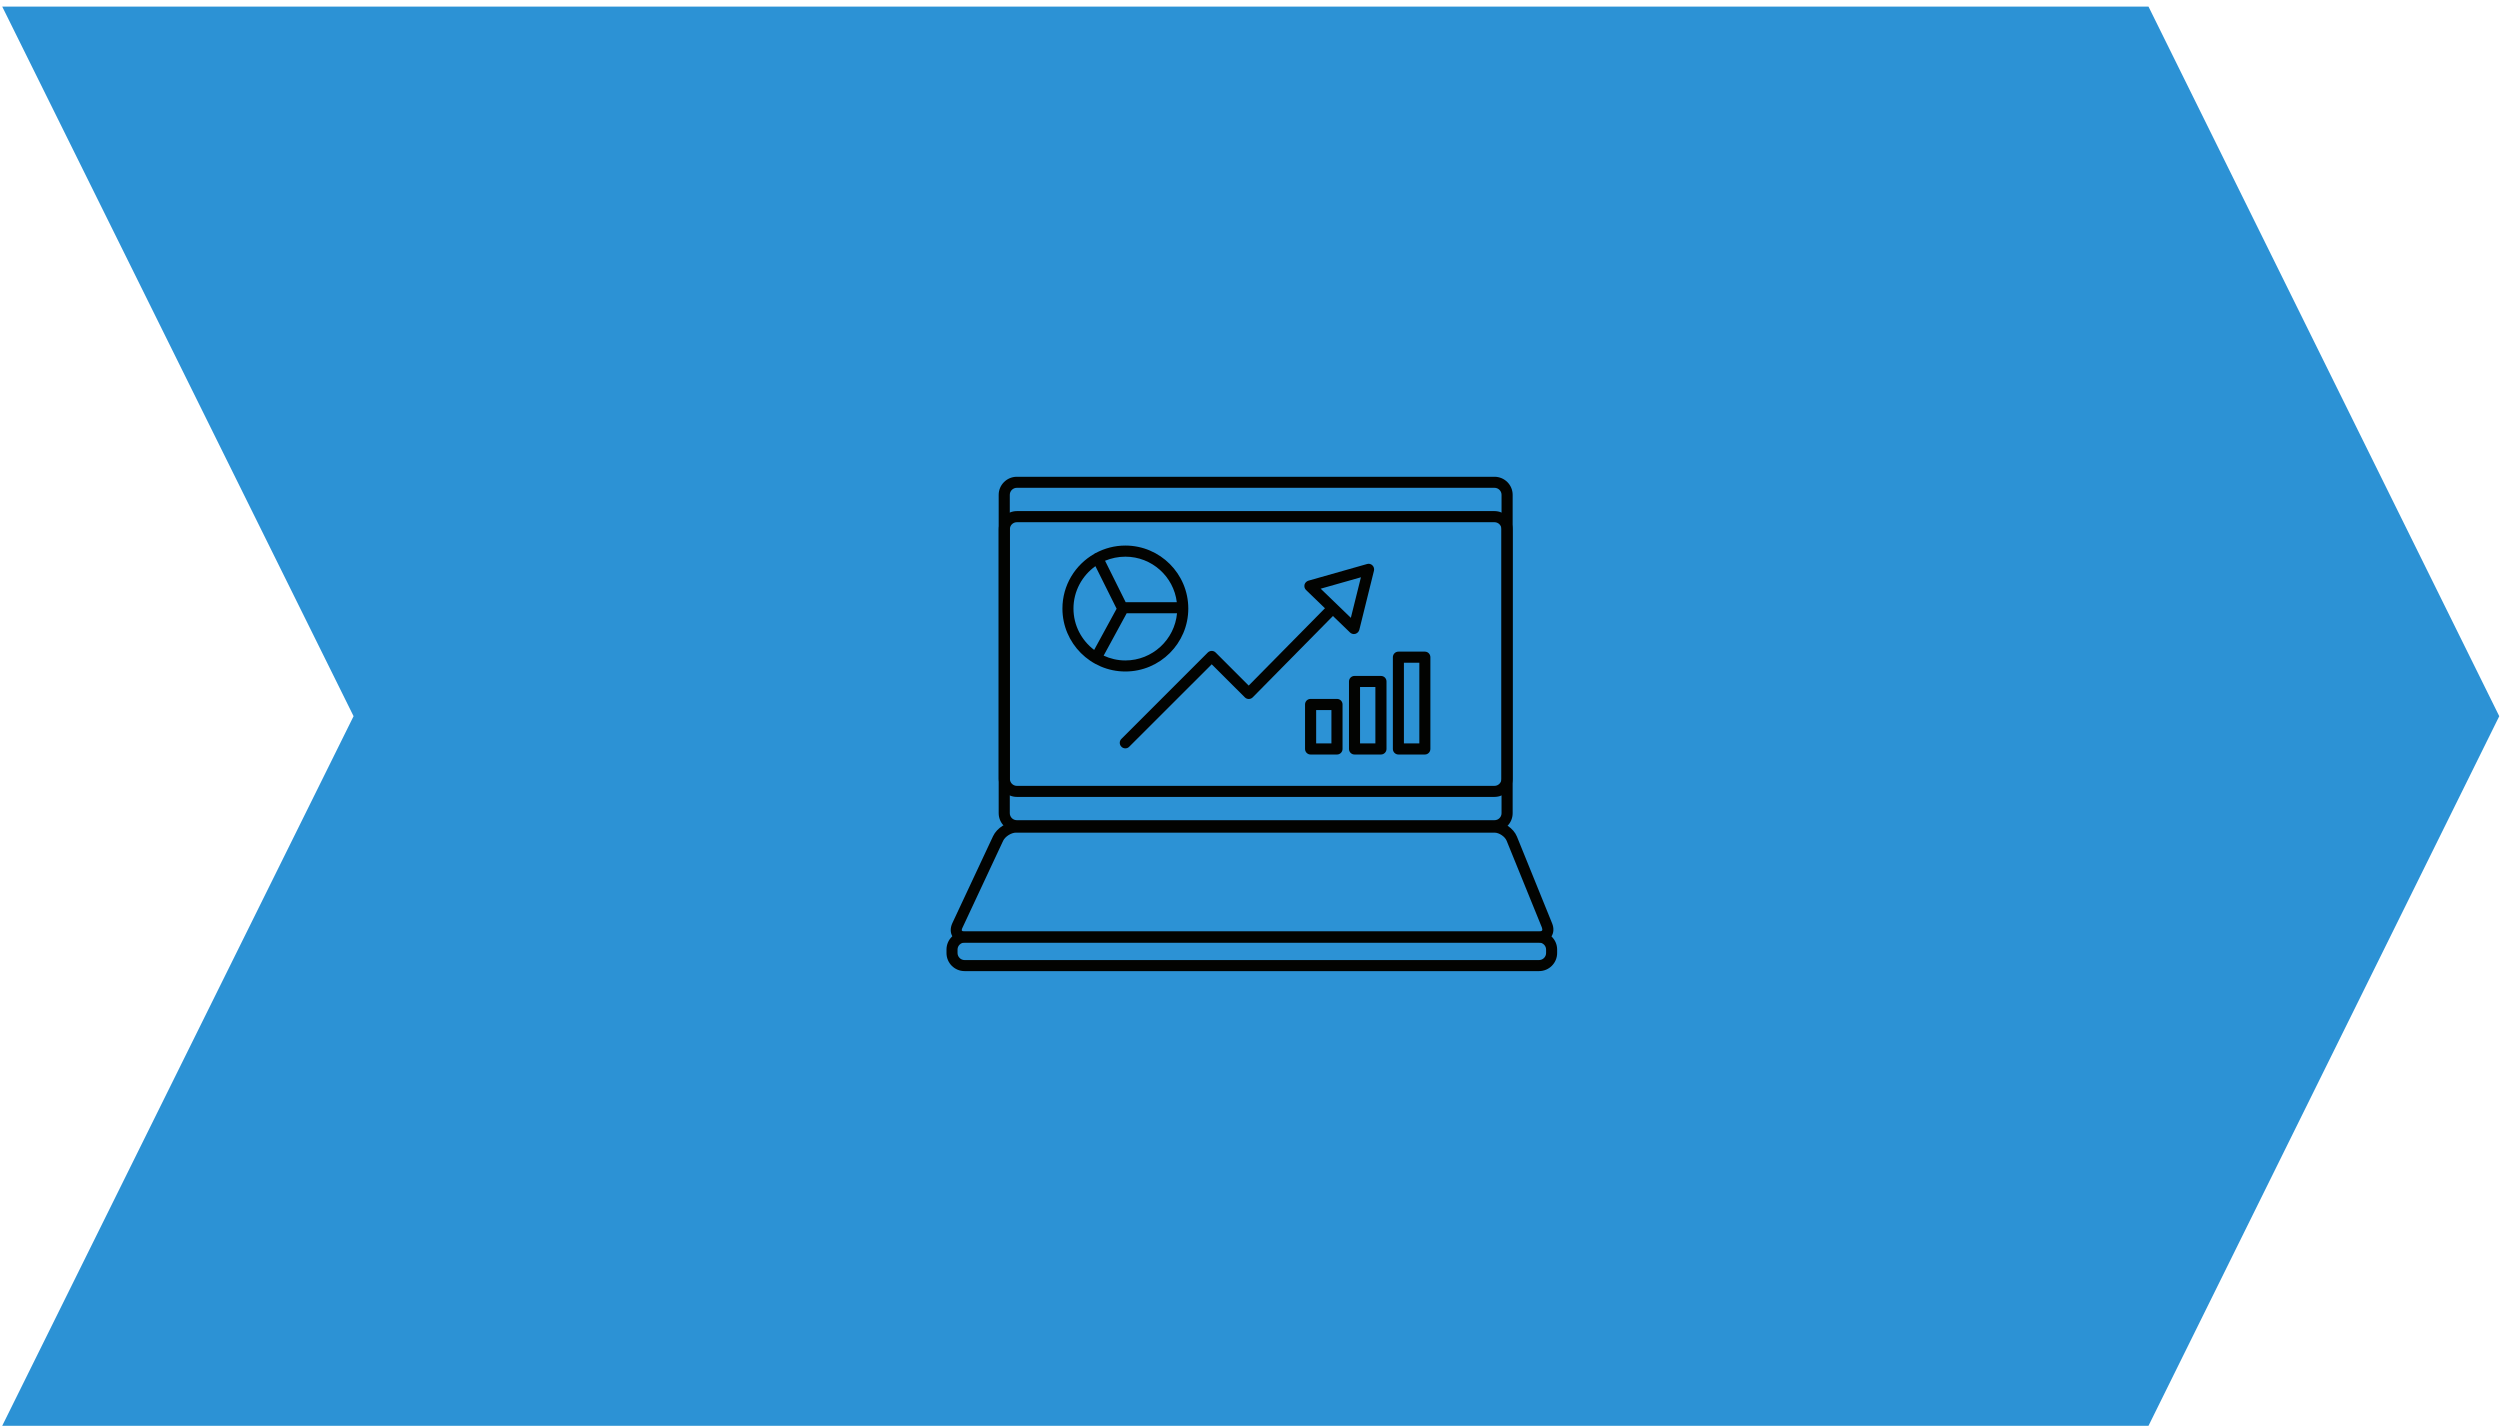 <?xml version="1.0" standalone="no"?><!-- Generator: Gravit.io --><svg xmlns="http://www.w3.org/2000/svg" xmlns:xlink="http://www.w3.org/1999/xlink" style="isolation:isolate" viewBox="0 0 33.727 19.236" width="33.727" height="19.236"><defs><clipPath id="_clipPath_6WqYDs54em5EyyPuKLv5RCWjL42Zf1z0"><rect width="33.727" height="19.236"/></clipPath></defs><g clip-path="url(#_clipPath_6WqYDs54em5EyyPuKLv5RCWjL42Zf1z0)"><g style="isolation:isolate" id="background"/><g style="isolation:isolate" id="service-web"/><g style="isolation:isolate" id="Layer 5"><g id="Group"><clipPath id="_clipPath_SlCSiWV4SF2Z0IAJvW0Oe2P071KsB6lH"><path d=" M 0 0 L 33.727 0 L 33.727 19.236 L 0 19.236 L 0 0 Z " fill="rgb(255,255,255)"/></clipPath><g clip-path="url(#_clipPath_SlCSiWV4SF2Z0IAJvW0Oe2P071KsB6lH)"><g id="Group"><path d=" M 28.985 19.235 L 0.03 19.235 L 4.77 9.662 L 0.03 0.089 L 28.985 0.089 L 33.717 9.662 L 28.985 19.235 Z " fill="rgb(44,146,213)"/></g></g><path d=" M 13.719 7.045 C 13.666 7.045 13.624 7.087 13.624 7.139 L 13.624 10.507 C 13.624 10.559 13.666 10.602 13.719 10.602 L 20.161 10.602 C 20.214 10.602 20.256 10.559 20.256 10.507 L 20.256 7.139 C 20.256 7.087 20.214 7.045 20.161 7.045 L 13.719 7.045 Z  M 20.161 10.751 L 13.719 10.751 C 13.584 10.751 13.474 10.642 13.474 10.507 L 13.474 7.139 C 13.474 7.005 13.584 6.895 13.719 6.895 L 20.161 6.895 C 20.296 6.895 20.406 7.005 20.406 7.139 L 20.406 10.507 C 20.406 10.642 20.296 10.751 20.161 10.751 Z " fill="rgb(2,3,1)"/><path d=" M 13.718 6.581 C 13.665 6.581 13.623 6.624 13.623 6.676 L 13.623 10.97 C 13.623 11.023 13.665 11.065 13.718 11.065 L 20.162 11.065 C 20.215 11.065 20.257 11.023 20.257 10.97 L 20.257 6.676 C 20.257 6.624 20.215 6.581 20.162 6.581 L 13.718 6.581 Z  M 20.162 11.215 L 13.718 11.215 C 13.583 11.215 13.473 11.105 13.473 10.97 L 13.473 6.676 C 13.473 6.542 13.583 6.432 13.718 6.432 L 20.162 6.432 C 20.298 6.432 20.407 6.542 20.407 6.676 L 20.407 10.97 C 20.407 11.105 20.298 11.215 20.162 11.215 Z " fill="rgb(2,3,1)"/><path d=" M 13.706 11.233 C 13.642 11.233 13.56 11.286 13.533 11.343 L 12.983 12.519 C 12.974 12.537 12.974 12.55 12.977 12.556 C 12.981 12.561 12.993 12.567 13.013 12.567 L 20.764 12.567 C 20.783 12.567 20.798 12.561 20.804 12.553 C 20.809 12.545 20.808 12.53 20.801 12.512 L 20.326 11.343 C 20.303 11.286 20.225 11.233 20.162 11.233 L 13.706 11.233 Z  M 20.764 12.716 L 13.013 12.716 C 12.942 12.716 12.884 12.686 12.851 12.636 C 12.819 12.586 12.818 12.52 12.847 12.456 L 13.397 11.281 C 13.449 11.17 13.585 11.084 13.706 11.084 L 20.162 11.084 C 20.286 11.084 20.419 11.173 20.465 11.287 L 20.939 12.456 C 20.966 12.521 20.962 12.587 20.928 12.637 C 20.894 12.687 20.835 12.716 20.764 12.716 Z " fill="rgb(2,3,1)"/><path d=" M 13.013 12.716 C 12.961 12.716 12.918 12.759 12.918 12.81 L 12.918 12.857 C 12.918 12.909 12.961 12.952 13.013 12.952 L 20.763 12.952 C 20.815 12.952 20.858 12.909 20.858 12.857 L 20.858 12.81 C 20.858 12.759 20.815 12.716 20.763 12.716 L 13.013 12.716 Z  M 20.763 13.101 L 13.013 13.101 C 12.878 13.101 12.769 12.992 12.769 12.857 L 12.769 12.81 C 12.769 12.676 12.878 12.567 13.013 12.567 L 20.763 12.567 C 20.898 12.567 21.007 12.676 21.007 12.81 L 21.007 12.857 C 21.007 12.992 20.898 13.101 20.763 13.101 Z " fill="rgb(2,3,1)"/><path d=" M 15.182 10.096 C 15.163 10.096 15.143 10.089 15.129 10.074 C 15.099 10.045 15.099 9.997 15.129 9.968 L 16.294 8.803 C 16.324 8.774 16.371 8.774 16.4 8.803 L 16.846 9.249 L 17.912 8.168 C 17.941 8.138 17.989 8.138 18.018 8.167 C 18.047 8.196 18.048 8.244 18.019 8.273 L 16.9 9.408 C 16.886 9.422 16.867 9.43 16.847 9.43 C 16.827 9.43 16.808 9.422 16.794 9.408 L 16.347 8.962 L 15.234 10.074 C 15.22 10.089 15.201 10.096 15.182 10.096 Z " fill="rgb(2,3,1)"/><path d=" M 17.817 7.942 L 18.224 8.335 L 18.36 7.788 L 17.817 7.942 Z  M 18.265 8.554 C 18.246 8.554 18.227 8.546 18.213 8.533 L 17.62 7.96 C 17.6 7.941 17.593 7.914 17.599 7.887 C 17.606 7.862 17.626 7.842 17.651 7.834 L 18.443 7.609 C 18.468 7.601 18.496 7.608 18.515 7.627 C 18.534 7.645 18.542 7.673 18.536 7.699 L 18.338 8.498 C 18.331 8.523 18.311 8.543 18.286 8.551 C 18.279 8.553 18.272 8.554 18.265 8.554 Z " fill="rgb(2,3,1)"/><path d=" M 15.182 8.91 C 15.077 8.91 14.978 8.886 14.889 8.845 L 15.2 8.273 L 15.879 8.273 C 15.847 8.629 15.547 8.91 15.182 8.91 Z  M 14.482 8.21 C 14.482 7.974 14.6 7.765 14.778 7.638 L 15.064 8.212 L 14.761 8.768 C 14.592 8.64 14.482 8.437 14.482 8.21 Z  M 15.876 8.124 L 15.186 8.124 L 14.908 7.565 C 14.993 7.53 15.085 7.51 15.182 7.51 C 15.539 7.51 15.834 7.778 15.876 8.124 Z  M 15.182 7.36 C 15.037 7.36 14.901 7.397 14.782 7.461 C 14.78 7.462 14.777 7.462 14.774 7.463 C 14.77 7.466 14.765 7.469 14.761 7.473 C 14.505 7.62 14.333 7.895 14.333 8.21 C 14.333 8.678 14.714 9.059 15.182 9.059 C 15.65 9.059 16.031 8.678 16.031 8.21 C 16.031 7.741 15.65 7.36 15.182 7.36 Z " fill="rgb(2,3,1)"/><path d=" M 18.94 10.029 L 19.148 10.029 L 19.148 8.941 L 18.94 8.941 L 18.94 10.029 Z  M 19.223 10.179 L 18.866 10.179 C 18.824 10.179 18.791 10.145 18.791 10.104 L 18.791 8.866 C 18.791 8.825 18.824 8.791 18.866 8.791 L 19.223 8.791 C 19.264 8.791 19.297 8.825 19.297 8.866 L 19.297 10.104 C 19.297 10.145 19.264 10.179 19.223 10.179 Z " fill="rgb(2,3,1)"/><path d=" M 18.348 10.029 L 18.555 10.029 L 18.555 9.268 L 18.348 9.268 L 18.348 10.029 Z  M 18.63 10.179 L 18.273 10.179 C 18.232 10.179 18.199 10.145 18.199 10.104 L 18.199 9.194 C 18.199 9.152 18.232 9.119 18.273 9.119 L 18.63 9.119 C 18.672 9.119 18.705 9.152 18.705 9.194 L 18.705 10.104 C 18.705 10.145 18.672 10.179 18.63 10.179 Z " fill="rgb(2,3,1)"/><path d=" M 17.756 10.029 L 17.962 10.029 L 17.962 9.579 L 17.756 9.579 L 17.756 10.029 Z  M 18.038 10.179 L 17.68 10.179 C 17.639 10.179 17.606 10.145 17.606 10.104 L 17.606 9.504 C 17.606 9.462 17.639 9.429 17.68 9.429 L 18.038 9.429 C 18.079 9.429 18.112 9.462 18.112 9.504 L 18.112 10.104 C 18.112 10.145 18.079 10.179 18.038 10.179 Z " fill="rgb(2,3,1)"/></g></g></g></svg>